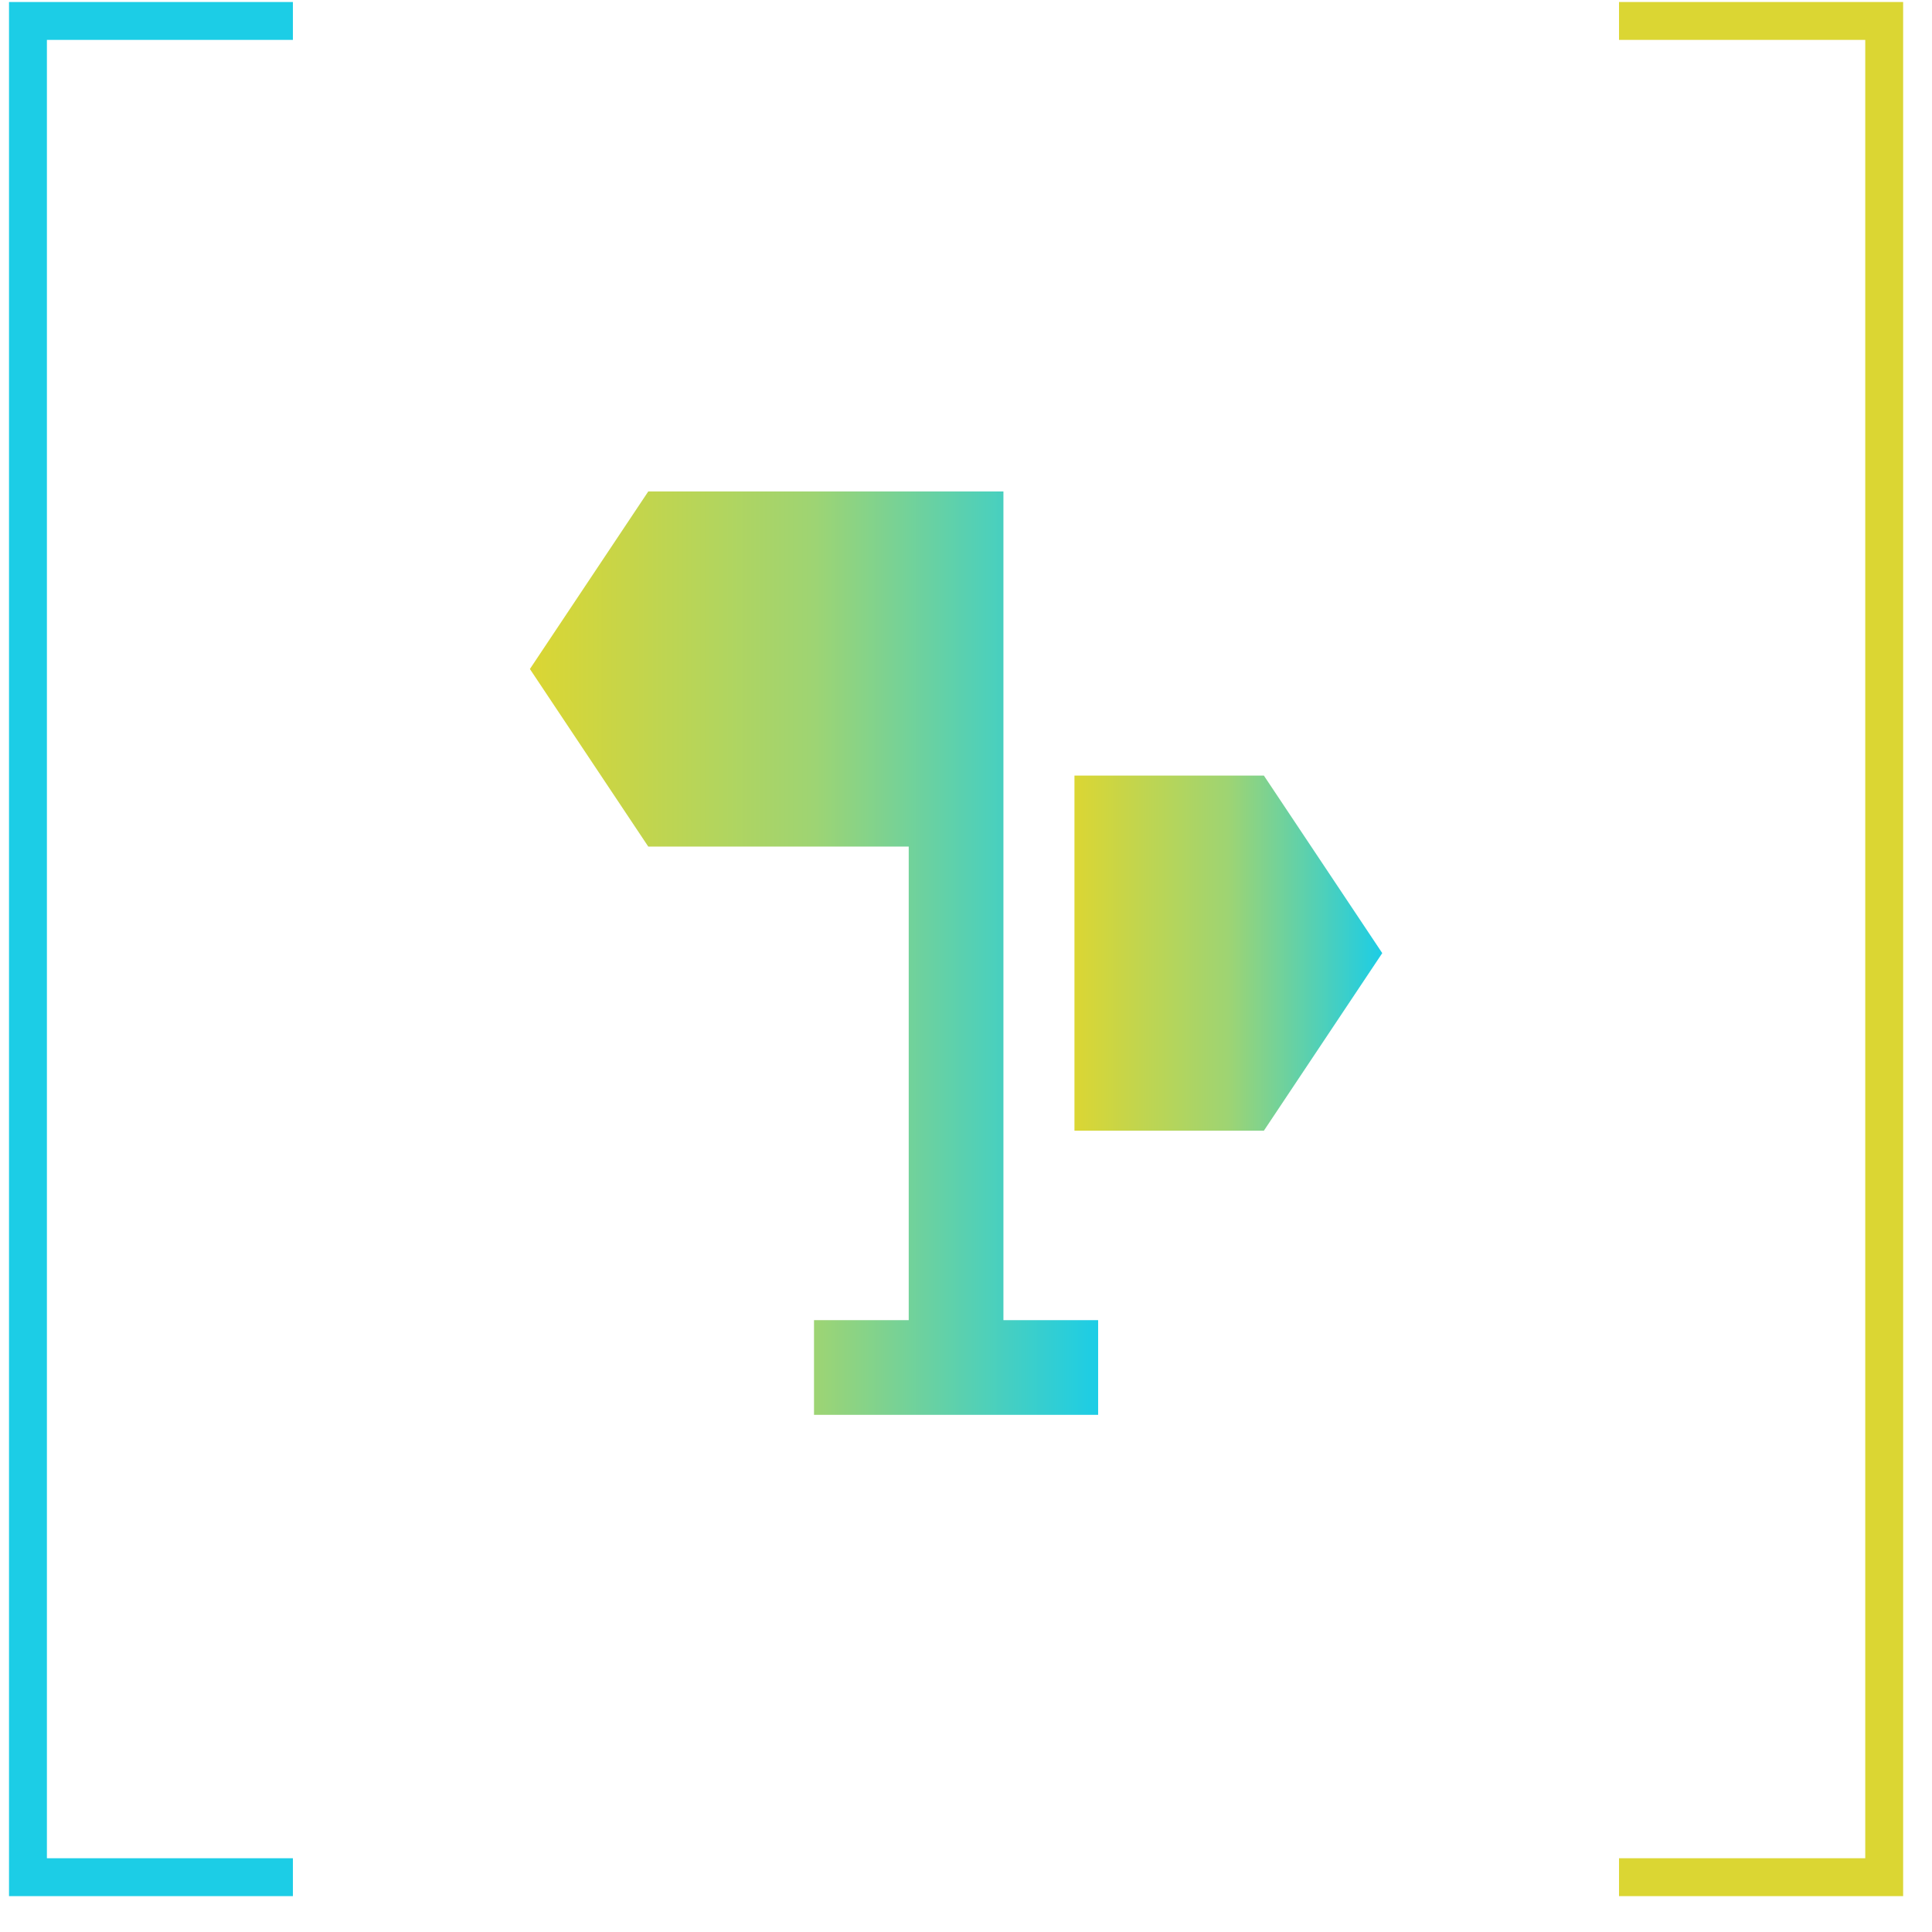 <svg width="51" height="51" viewBox="0 0 51 51" fill="none" xmlns="http://www.w3.org/2000/svg">
<path d="M23.988 22.348H17.113L13.988 17.66L17.113 12.973H26.488L26.488 34.848H28.988V37.348H21.488V34.848H23.988L23.988 22.348Z" fill="url(#paint0_linear_12_448)"/>
<path d="M28.363 29.848H33.363L36.488 25.16L33.363 20.473H28.363V29.848Z" fill="url(#paint1_linear_12_448)"/>
<rect x="0.738" y="0.553" width="49" height="49" stroke="url(#paint2_linear_12_448)"/>
<defs>
<linearGradient id="paint0_linear_12_448" x1="28.988" y1="25.16" x2="13.988" y2="25.16" gradientUnits="userSpaceOnUse">
<stop stop-color="#1CCDE6"/>
<stop offset="0.5" stop-color="#9ED473"/>
<stop offset="1" stop-color="#DBD633"/>
</linearGradient>
<linearGradient id="paint1_linear_12_448" x1="36.488" y1="25.16" x2="28.363" y2="25.16" gradientUnits="userSpaceOnUse">
<stop stop-color="#1CCDE6"/>
<stop offset="0.5" stop-color="#9ED473"/>
<stop offset="1" stop-color="#DBD633"/>
</linearGradient>
<linearGradient id="paint2_linear_12_448" x1="50.238" y1="25.053" x2="0.238" y2="25.053" gradientUnits="userSpaceOnUse">
<stop stop-color="#DBD633"/>
<stop offset="0.15" stop-color="#DBD633"/>
<stop offset="0.15" stop-color="#DBD633" stop-opacity="0"/>
<stop offset="0.85" stop-color="#1CCDE6" stop-opacity="0"/>
<stop offset="0.85" stop-color="#1CCDE6"/>
<stop offset="1" stop-color="#1CCDE6"/>
</linearGradient>
</defs>
</svg>
